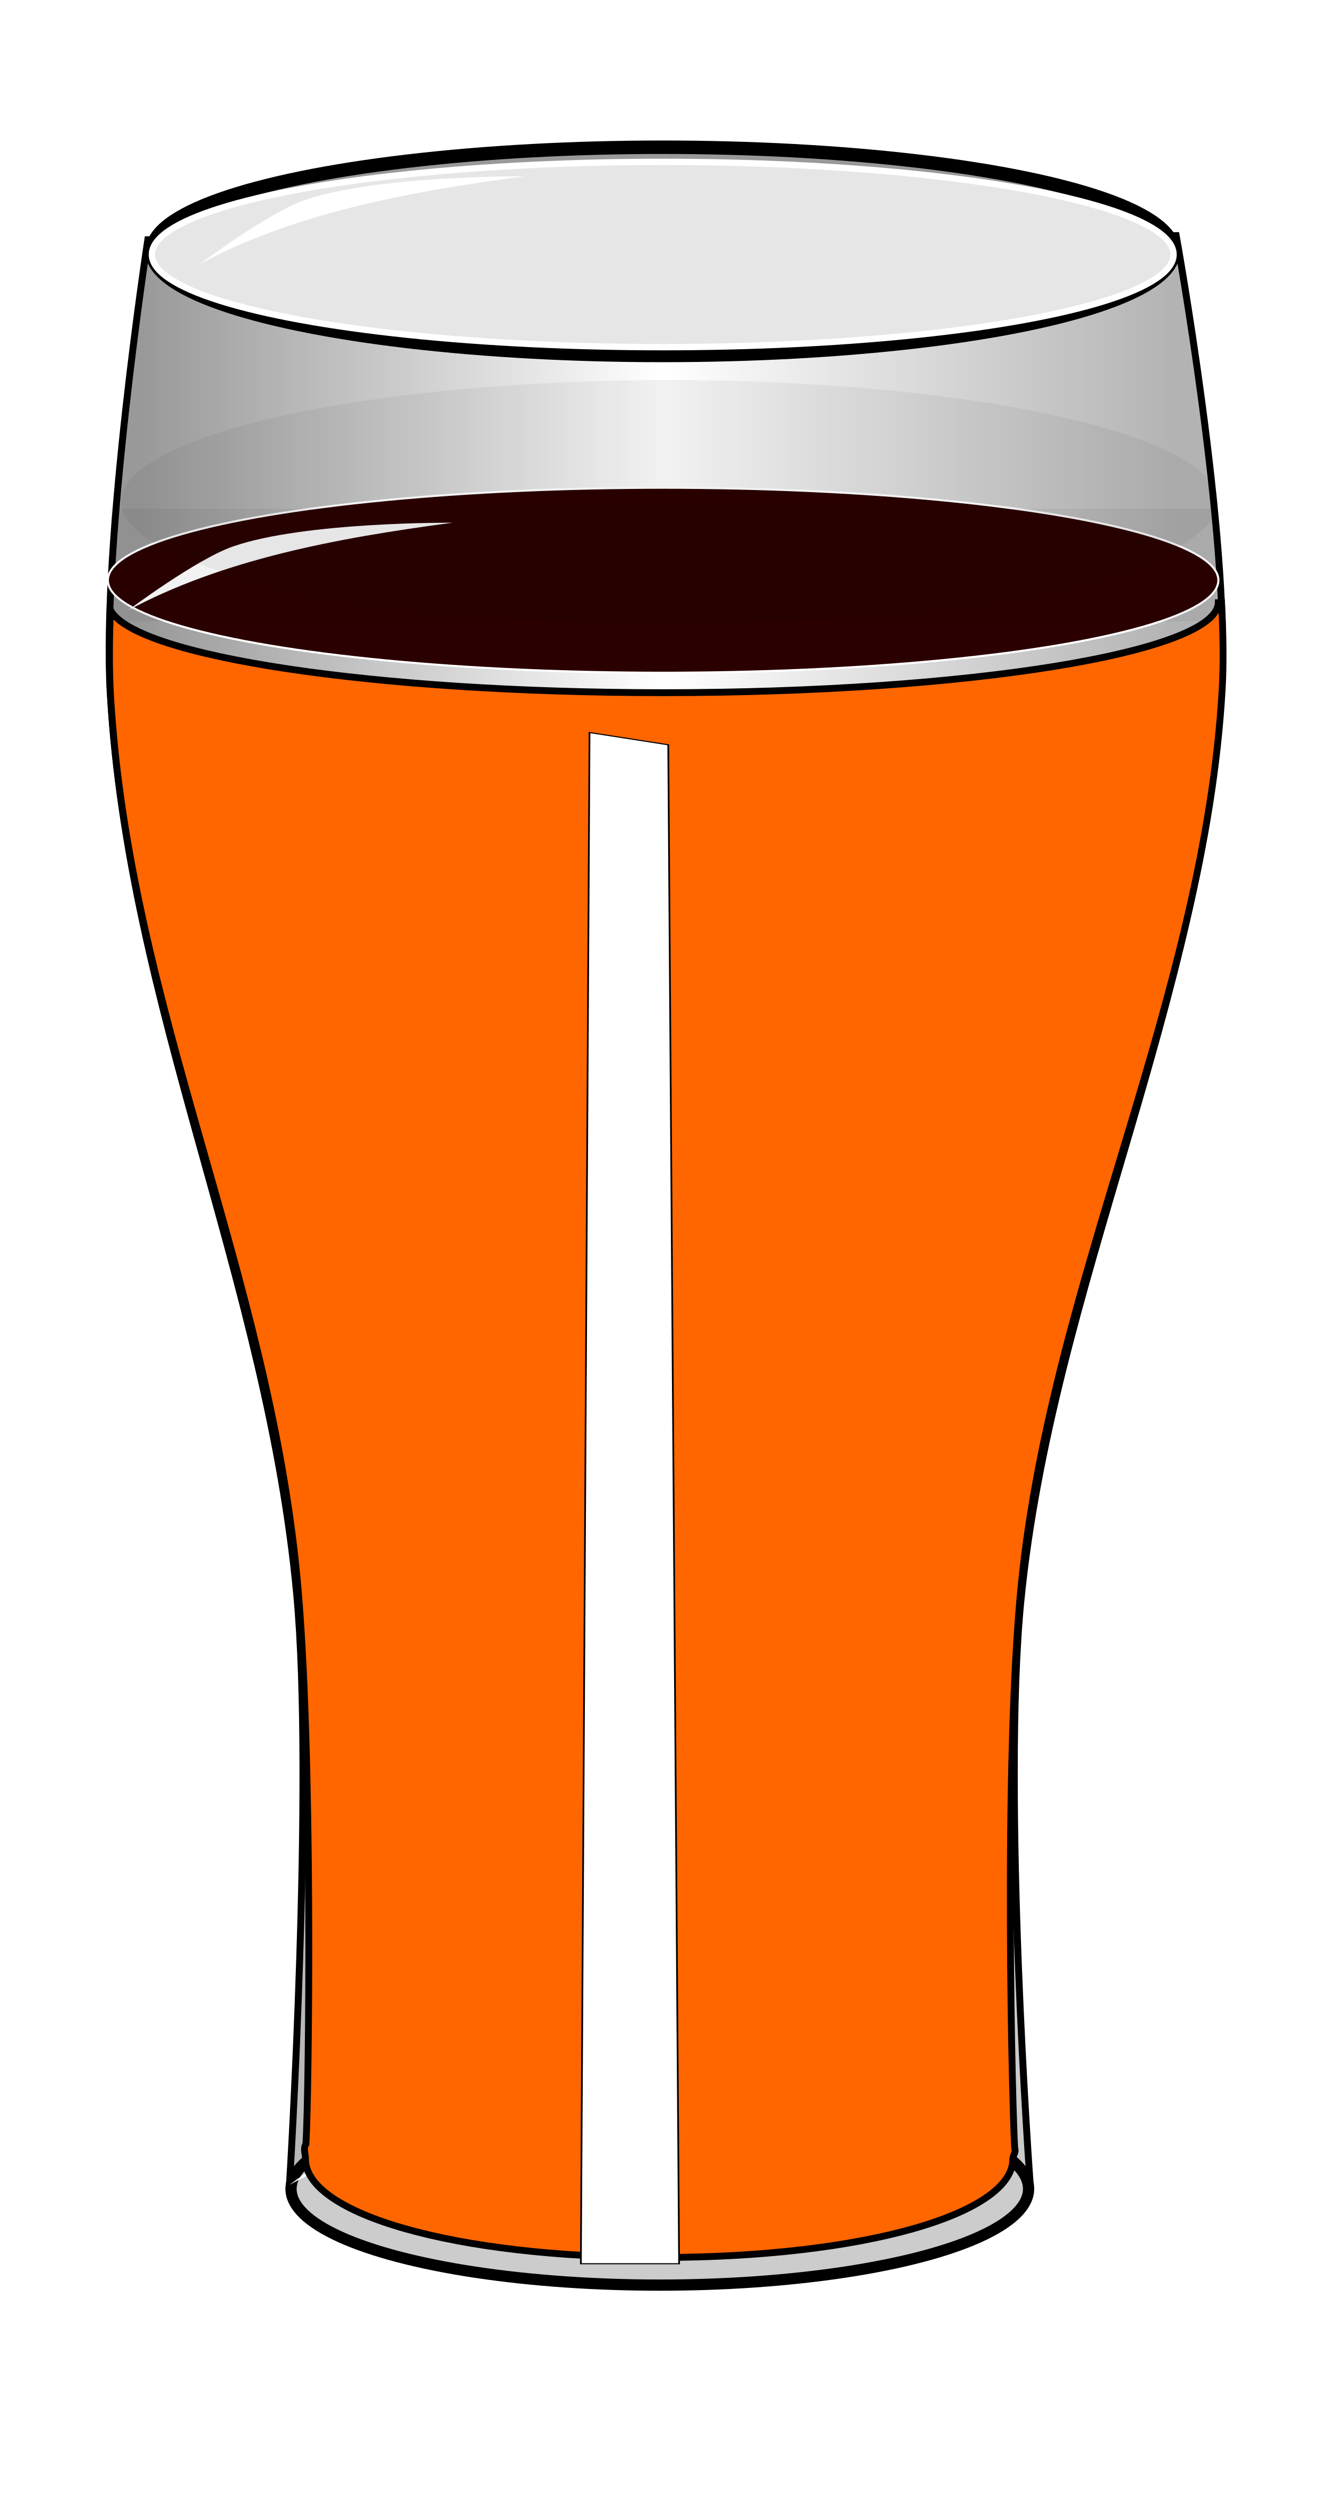 <?xml version="1.0" encoding="UTF-8" standalone="no"?>
<!-- Created with Inkscape (http://www.inkscape.org/) -->

<svg
   xmlns:dc="http://purl.org/dc/elements/1.1/"
   xmlns:cc="http://creativecommons.org/ns#"
   xmlns:rdf="http://www.w3.org/1999/02/22-rdf-syntax-ns#"
   xmlns:svg="http://www.w3.org/2000/svg"
   xmlns="http://www.w3.org/2000/svg"
   xmlns:xlink="http://www.w3.org/1999/xlink"
   xmlns:sodipodi="http://sodipodi.sourceforge.net/DTD/sodipodi-0.dtd"
   xmlns:inkscape="http://www.inkscape.org/namespaces/inkscape"
   width="15.827mm"
   height="29.78mm"
   viewBox="0 0 214.827 358.78"
   version="1.1"
   id="svg1364"
   inkscape:version="0.92.3 (2405546, 2018-03-11)"
   sodipodi:docname="glass-of-beer2.svg"
   inkscape:export-filename="/home/algot/Documents/runeman.org/clipart/2019/glass-of-beer2.png"
   inkscape:export-xdpi="17.735168"
   inkscape:export-ydpi="17.735168">
  <title
     id="title2149">Glass of Beer</title>
  <defs
     id="defs1358">
    <inkscape:perspective
       sodipodi:type="inkscape:persp3d"
       inkscape:vp_x="0 : 258.70484 : 1"
       inkscape:vp_y="0 : 1000 : 0"
       inkscape:vp_z="268.83197 : 258.70484 : 1"
       inkscape:persp3d-origin="134.41599 : 172.46989 : 1"
       id="perspective2277" />
    <filter
       height="1.076"
       y="-0.038"
       width="1.014"
       x="-0.007"
       id="filter3236"
       style="color-interpolation-filters:sRGB"
       inkscape:collect="always">
      <feGaussianBlur
         id="feGaussianBlur3238"
         stdDeviation="0.335"
         inkscape:collect="always" />
    </filter>
    <filter
       height="1.076"
       y="-0.038"
       width="1.014"
       x="-0.007"
       id="filter3240"
       style="color-interpolation-filters:sRGB"
       inkscape:collect="always">
      <feGaussianBlur
         id="feGaussianBlur3242"
         stdDeviation="0.335"
         inkscape:collect="always" />
    </filter>
    <linearGradient
       inkscape:collect="always"
       xlink:href="#linearGradient3881"
       id="linearGradient1305"
       gradientUnits="userSpaceOnUse"
       gradientTransform="matrix(0.19,0,0,0.24,-266.134,331.768)"
       x1="1437.156"
       y1="21.461"
       x2="2316.892"
       y2="21.461" />
    <linearGradient
       id="linearGradient3881"
       inkscape:collect="always">
      <stop
         id="stop3883"
         offset="0"
         style="stop-color:#999999;stop-opacity:1" />
      <stop
         style="stop-color:#ffffff;stop-opacity:1"
         offset="0.505"
         id="stop3885" />
      <stop
         id="stop3887"
         offset="1"
         style="stop-color:#b3b3b3;stop-opacity:1" />
    </linearGradient>
    <filter
       inkscape:label="Bubbly Bumps"
       inkscape:menu="Bumps"
       inkscape:menu-tooltip="Flexible bubbles effect with some displacement"
       style="color-interpolation-filters:sRGB"
       id="filter2233">
      <feGaussianBlur
         result="result0"
         in="SourceGraphic"
         stdDeviation="0.5"
         id="feGaussianBlur2207" />
      <feTurbulence
         baseFrequency="0.2"
         seed="300"
         numOctaves="10"
         result="result1"
         type="fractalNoise"
         id="feTurbulence2209" />
      <feGaussianBlur
         stdDeviation="0.5"
         result="result8"
         id="feGaussianBlur2211" />
      <feDisplacementMap
         result="result7"
         in2="result8"
         scale="5"
         in="result0"
         xChannelSelector="R"
         id="feDisplacementMap2213"
         yChannelSelector="A" />
      <feComposite
         result="result2"
         operator="in"
         in2="result1"
         in="result7"
         id="feComposite2215" />
      <feComposite
         k3="3"
         in2="result2"
         in="result0"
         operator="arithmetic"
         id="feComposite2217"
         k1="0"
         k2="0"
         k4="0" />
      <feBlend
         result="fbSourceGraphic"
         mode="multiply"
         in2="result2"
         id="feBlend2219" />
      <feColorMatrix
         values="1 0 0 -1 0 1 0 1 -1 0 1 0 0 -1 0 -1.8 -0.5 0 5.7 -3.5 "
         in="fbSourceGraphic"
         result="fbSourceGraphicAlpha"
         id="feColorMatrix2221" />
      <feGaussianBlur
         stdDeviation="0.5"
         in="fbSourceGraphicAlpha"
         result="result0"
         id="feGaussianBlur2223" />
      <feSpecularLighting
         result="result6"
         surfaceScale="5"
         specularExponent="3"
         id="feSpecularLighting2227">
        <feDistantLight
           azimuth="225"
           elevation="10"
           id="feDistantLight2225" />
      </feSpecularLighting>
      <feComposite
         in2="fbSourceGraphicAlpha"
         in="result6"
         result="result2"
         operator="in"
         id="feComposite2229" />
      <feComposite
         in="fbSourceGraphic"
         result="result4"
         operator="arithmetic"
         k2="1"
         k3="0.7"
         in2="result2"
         id="feComposite2231"
         k1="0"
         k4="0" />
    </filter>
    <filter
       inkscape:label="Bubbly Bumps"
       inkscape:menu="Bumps"
       inkscape:menu-tooltip="Flexible bubbles effect with some displacement"
       style="color-interpolation-filters:sRGB"
       id="filter2268">
      <feGaussianBlur
         result="result0"
         in="SourceGraphic"
         stdDeviation="0.5"
         id="feGaussianBlur2242" />
      <feTurbulence
         baseFrequency="0.2"
         seed="300"
         numOctaves="10"
         result="result1"
         type="fractalNoise"
         id="feTurbulence2244" />
      <feGaussianBlur
         stdDeviation="0.5"
         result="result8"
         id="feGaussianBlur2246" />
      <feDisplacementMap
         result="result7"
         in2="result8"
         scale="5"
         in="result0"
         xChannelSelector="R"
         id="feDisplacementMap2248"
         yChannelSelector="A" />
      <feComposite
         result="result2"
         operator="in"
         in2="result1"
         in="result7"
         id="feComposite2250" />
      <feComposite
         k3="3"
         in2="result2"
         in="result0"
         operator="arithmetic"
         id="feComposite2252"
         k1="0"
         k2="0"
         k4="0" />
      <feBlend
         result="fbSourceGraphic"
         mode="multiply"
         in2="result2"
         id="feBlend2254" />
      <feColorMatrix
         values="1 0 0 -1 0 1 0 1 -1 0 1 0 0 -1 0 -1.8 -0.5 0 5.7 -3.5 "
         in="fbSourceGraphic"
         result="fbSourceGraphicAlpha"
         id="feColorMatrix2256" />
      <feGaussianBlur
         stdDeviation="0.5"
         in="fbSourceGraphicAlpha"
         result="result0"
         id="feGaussianBlur2258" />
      <feSpecularLighting
         result="result6"
         surfaceScale="5"
         specularExponent="3"
         id="feSpecularLighting2262">
        <feDistantLight
           azimuth="225"
           elevation="10"
           id="feDistantLight2260" />
      </feSpecularLighting>
      <feComposite
         in2="fbSourceGraphicAlpha"
         in="result6"
         result="result2"
         operator="in"
         id="feComposite2264" />
      <feComposite
         in="fbSourceGraphic"
         result="result4"
         operator="arithmetic"
         k2="1"
         k3="0.7"
         in2="result2"
         id="feComposite2266"
         k1="0"
         k4="0" />
    </filter>
    <filter
       inkscape:collect="always"
       style="color-interpolation-filters:sRGB"
       id="filter952"
       x="-1.31"
       width="3.62"
       y="-0.063"
       height="1.126">
      <feGaussianBlur
         inkscape:collect="always"
         stdDeviation="9.903"
         id="feGaussianBlur954" />
    </filter>
  </defs>
  <sodipodi:namedview
     id="base"
     pagecolor="#ffffff"
     bordercolor="#666666"
     borderopacity="1.0"
     inkscape:pageopacity="0.0"
     inkscape:pageshadow="2"
     inkscape:zoom="0.24748737"
     inkscape:cx="-1402.4074"
     inkscape:cy="1200.7522"
     inkscape:document-units="mm"
     inkscape:current-layer="layer1"
     showgrid="false"
     inkscape:window-width="1366"
     inkscape:window-height="712"
     inkscape:window-x="0"
     inkscape:window-y="0"
     inkscape:window-maximized="1"
     fit-margin-top="0"
     fit-margin-left="0"
     fit-margin-right="0"
     fit-margin-bottom="0"
     inkscape:snap-global="false" />
  <g
     inkscape:label="Layer 1"
     inkscape:groupmode="layer"
     id="layer1"
     transform="translate(15.949,-164.031)">
    <path
       sodipodi:nodetypes="cssccsscc"
       inkscape:connector-curvature="0"
       id="path1289"
       d="m 7.962,180.082 c 0,0 -7.49,48.753 -6.08,73.233 2.952,51.257 25.423,94.764 30.167,145.807 2.822,30.369 -1.163,95.318 -1.163,95.318 H 150.699 c 0,0 -4.604,-63.23 -1.482,-94.483 5.064,-50.678 29.556,-96.718 32.465,-147.664 1.395,-24.43 -7.364,-72.889 -7.364,-72.889 z"
       style="fill:url(#linearGradient1305);fill-opacity:1;fill-rule:evenodd;stroke:#000000;stroke-width:1.118;stroke-linecap:butt;stroke-linejoin:miter;stroke-opacity:1" />
    <ellipse
       ry="15.56"
       rx="59.655"
       cy="495.227"
       cx="90.786"
       id="ellipse1291"
       style="opacity:0.998;fill:#cccccc;fill-opacity:1;stroke:#000000;stroke-width:1.817;stroke-linecap:round;stroke-linejoin:miter;stroke-miterlimit:4;stroke-dasharray:none;stroke-dashoffset:0;stroke-opacity:1" />
    <ellipse
       style="opacity:0.998;fill:#000000;fill-opacity:1;stroke:#000000;stroke-width:2.009;stroke-linecap:round;stroke-linejoin:miter;stroke-miterlimit:4;stroke-dasharray:none;stroke-dashoffset:0;stroke-opacity:1"
       id="ellipse1293"
       cx="91.258"
       cy="181.786"
       rx="82.702"
       ry="14.367" />
    <ellipse
       style="opacity:0.998;fill:#999999;fill-opacity:1;stroke:#000000;stroke-width:2.174;stroke-linecap:round;stroke-linejoin:miter;stroke-miterlimit:4;stroke-dasharray:none;stroke-dashoffset:0;stroke-opacity:1"
       id="ellipse1295"
       cx="91.258"
       cy="181.952"
       rx="82.62"
       ry="16.834" />
    <ellipse
       ry="14.98"
       rx="82.635"
       cy="182.464"
       cx="91.258"
       id="ellipse1297"
       style="opacity:0.998;fill:#e6e6e6;fill-opacity:1;stroke:#ffffff;stroke-width:1.026;stroke-linecap:round;stroke-linejoin:miter;stroke-miterlimit:4;stroke-dasharray:none;stroke-dashoffset:0;stroke-opacity:1" />
    <path
       transform="matrix(0.466,0,0,0.671,7.786,233.323)"
       sodipodi:nodetypes="ccsc"
       inkscape:connector-curvature="0"
       id="path1299"
       d="m 162.231,368.227 c -40.563,3.717 -79.82,8.879 -112.681,21.118 0,0 23.615,-12.298 36.429,-15.398 24.774,-5.994 76.253,-5.72 76.253,-5.72 z"
       style="fill:#ffffff;fill-rule:evenodd;stroke:none;stroke-width:1px;stroke-linecap:butt;stroke-linejoin:miter;stroke-opacity:1;filter:url(#filter3240)" />
    <path
       transform="matrix(0.466,0,0,0.671,7.444,159.054)"
       style="fill:#ffffff;fill-rule:evenodd;stroke:none;stroke-width:1px;stroke-linecap:butt;stroke-linejoin:miter;stroke-opacity:1;filter:url(#filter3236)"
       d="m 131.871,16.048 c -40.563,3.717 -79.82,8.879 -112.681,21.118 0,0 23.615,-12.298 36.429,-15.398 24.774,-5.994 76.253,-5.72 76.253,-5.72 z"
       id="path1301"
       inkscape:connector-curvature="0"
       sodipodi:nodetypes="ccsc" />
    <path
       style="fill:#ff6600;fill-opacity:1;fill-rule:evenodd;stroke:#000000;stroke-width:1.106;stroke-linecap:butt;stroke-linejoin:miter;stroke-opacity:1"
       d="m 181.131,238.758 c -0.242,8.048 -40.377,14.551 -89.809,14.553 -46.582,-0.007 -85.403,-5.81 -89.414,-13.365 -0.193,5.089 -0.21,9.852 0.031,13.936 2.952,50.115 25.425,92.652 30.169,142.557 2.612,27.478 1.928,83.271 1.433,91.532 -0.497,0.804 -0.046,1.616 -0.071,2.431 -2.46e-4,8.791 23.841,15.918 57.212,15.918 33.372,3e-5 57.213,-7.127 57.213,-15.918 -0.023,-0.559 0.556,-1.118 0.31,-1.673 -0.347,-4.779 -1.913,-62.188 1.08,-91.473 5.064,-49.548 29.559,-94.562 32.468,-144.374 0.241,-4.13 0.176,-8.963 -0.091,-14.124 z"
       id="path1418"
       inkscape:connector-curvature="0"
       sodipodi:nodetypes="cccssccsccsccc" />
    <ellipse
       style="opacity:0.998;fill:#2b0000;fill-opacity:1;stroke:#ffffff;stroke-width:0.337;stroke-linecap:round;stroke-linejoin:miter;stroke-miterlimit:4;stroke-dasharray:none;stroke-dashoffset:0;stroke-opacity:1"
       id="ellipse1428"
       cx="91.322"
       cy="235.13"
       rx="89.824"
       ry="14.958" />
    <path
       sodipodi:nodetypes="ccsc"
       inkscape:connector-curvature="0"
       id="path1437"
       d="m 131.871,16.048 c -40.563,3.717 -79.82,8.879 -112.681,21.118 0,0 23.615,-12.298 36.429,-15.398 24.774,-5.994 76.253,-5.72 76.253,-5.72 z"
       style="fill:#ffffff;fill-rule:evenodd;stroke:none;stroke-width:1px;stroke-linecap:butt;stroke-linejoin:miter;stroke-opacity:1;filter:url(#filter3236)"
       transform="matrix(0.466,0,0,0.671,-4.176,215.061)" />
    <g
       id="g2273"
       transform="matrix(0.618,0,0,0.83,-218.749,150.587)">
      <path
         transform="matrix(1.08,0,0,1.08,460.814,-23.126)"
         style="opacity:0.998;fill:#f2f2f2;fill-opacity:1;stroke:#ffffff;stroke-width:0.5;stroke-linecap:round;stroke-linejoin:miter;stroke-miterlimit:4;stroke-dasharray:none;stroke-dashoffset:0;stroke-opacity:1;filter:url(#filter2233)"
         d="M 172.587,101.553 A 133.184,22.179 0 0 1 39.403,123.732 133.184,22.179 0 0 1 -93.781,101.553 133.184,22.179 0 0 1 39.403,79.374 133.184,22.179 0 0 1 172.587,101.553 Z"
         id="ellipse2205"
         inkscape:connector-curvature="0" />
      <path
         transform="matrix(1.08,0,0,1.08,460.814,-5.663)"
         style="opacity:0.998;fill:#ffffff;fill-opacity:1;stroke:#ffffff;stroke-width:0.5;stroke-linecap:round;stroke-linejoin:miter;stroke-miterlimit:4;stroke-dasharray:none;stroke-dashoffset:0;stroke-opacity:1;filter:url(#filter2233)"
         d="M 172.587,101.553 A 133.184,22.179 0 0 1 39.403,123.732 133.184,22.179 0 0 1 -93.781,101.553 133.184,22.179 0 0 1 39.403,79.374 133.184,22.179 0 0 1 172.587,101.553 Z"
         id="ellipse2237"
         inkscape:connector-curvature="0" />
      <path
         transform="matrix(0.995,0,0,1,3.095,0)"
         inkscape:connector-curvature="0"
         id="rect2239"
         d="M 355.826,87.942 H 646.529 V 109.865 H 355.826 Z"
         style="opacity:1;fill:#f2f2f2;fill-opacity:1;stroke:none;stroke-width:0.5;stroke-linecap:butt;stroke-linejoin:round;stroke-miterlimit:4;stroke-dasharray:none;stroke-dashoffset:0;stroke-opacity:1;filter:url(#filter2268)"
         sodipodi:nodetypes="ccccc" />
    </g>
    <path
       style="fill:#ffffff;fill-rule:evenodd;stroke:#000000;stroke-width:0.265px;stroke-linecap:butt;stroke-linejoin:miter;stroke-opacity:1;filter:url(#filter952)"
       d="M 35.719,115.157 34.39,493.133 H 49.482 L 47.815,118.18 Z"
       id="path886"
       inkscape:connector-curvature="0"
       sodipodi:nodetypes="ccccc"
       transform="matrix(1.053,0,0,0.655,41.804,184.327)" />
  </g>
</svg>
